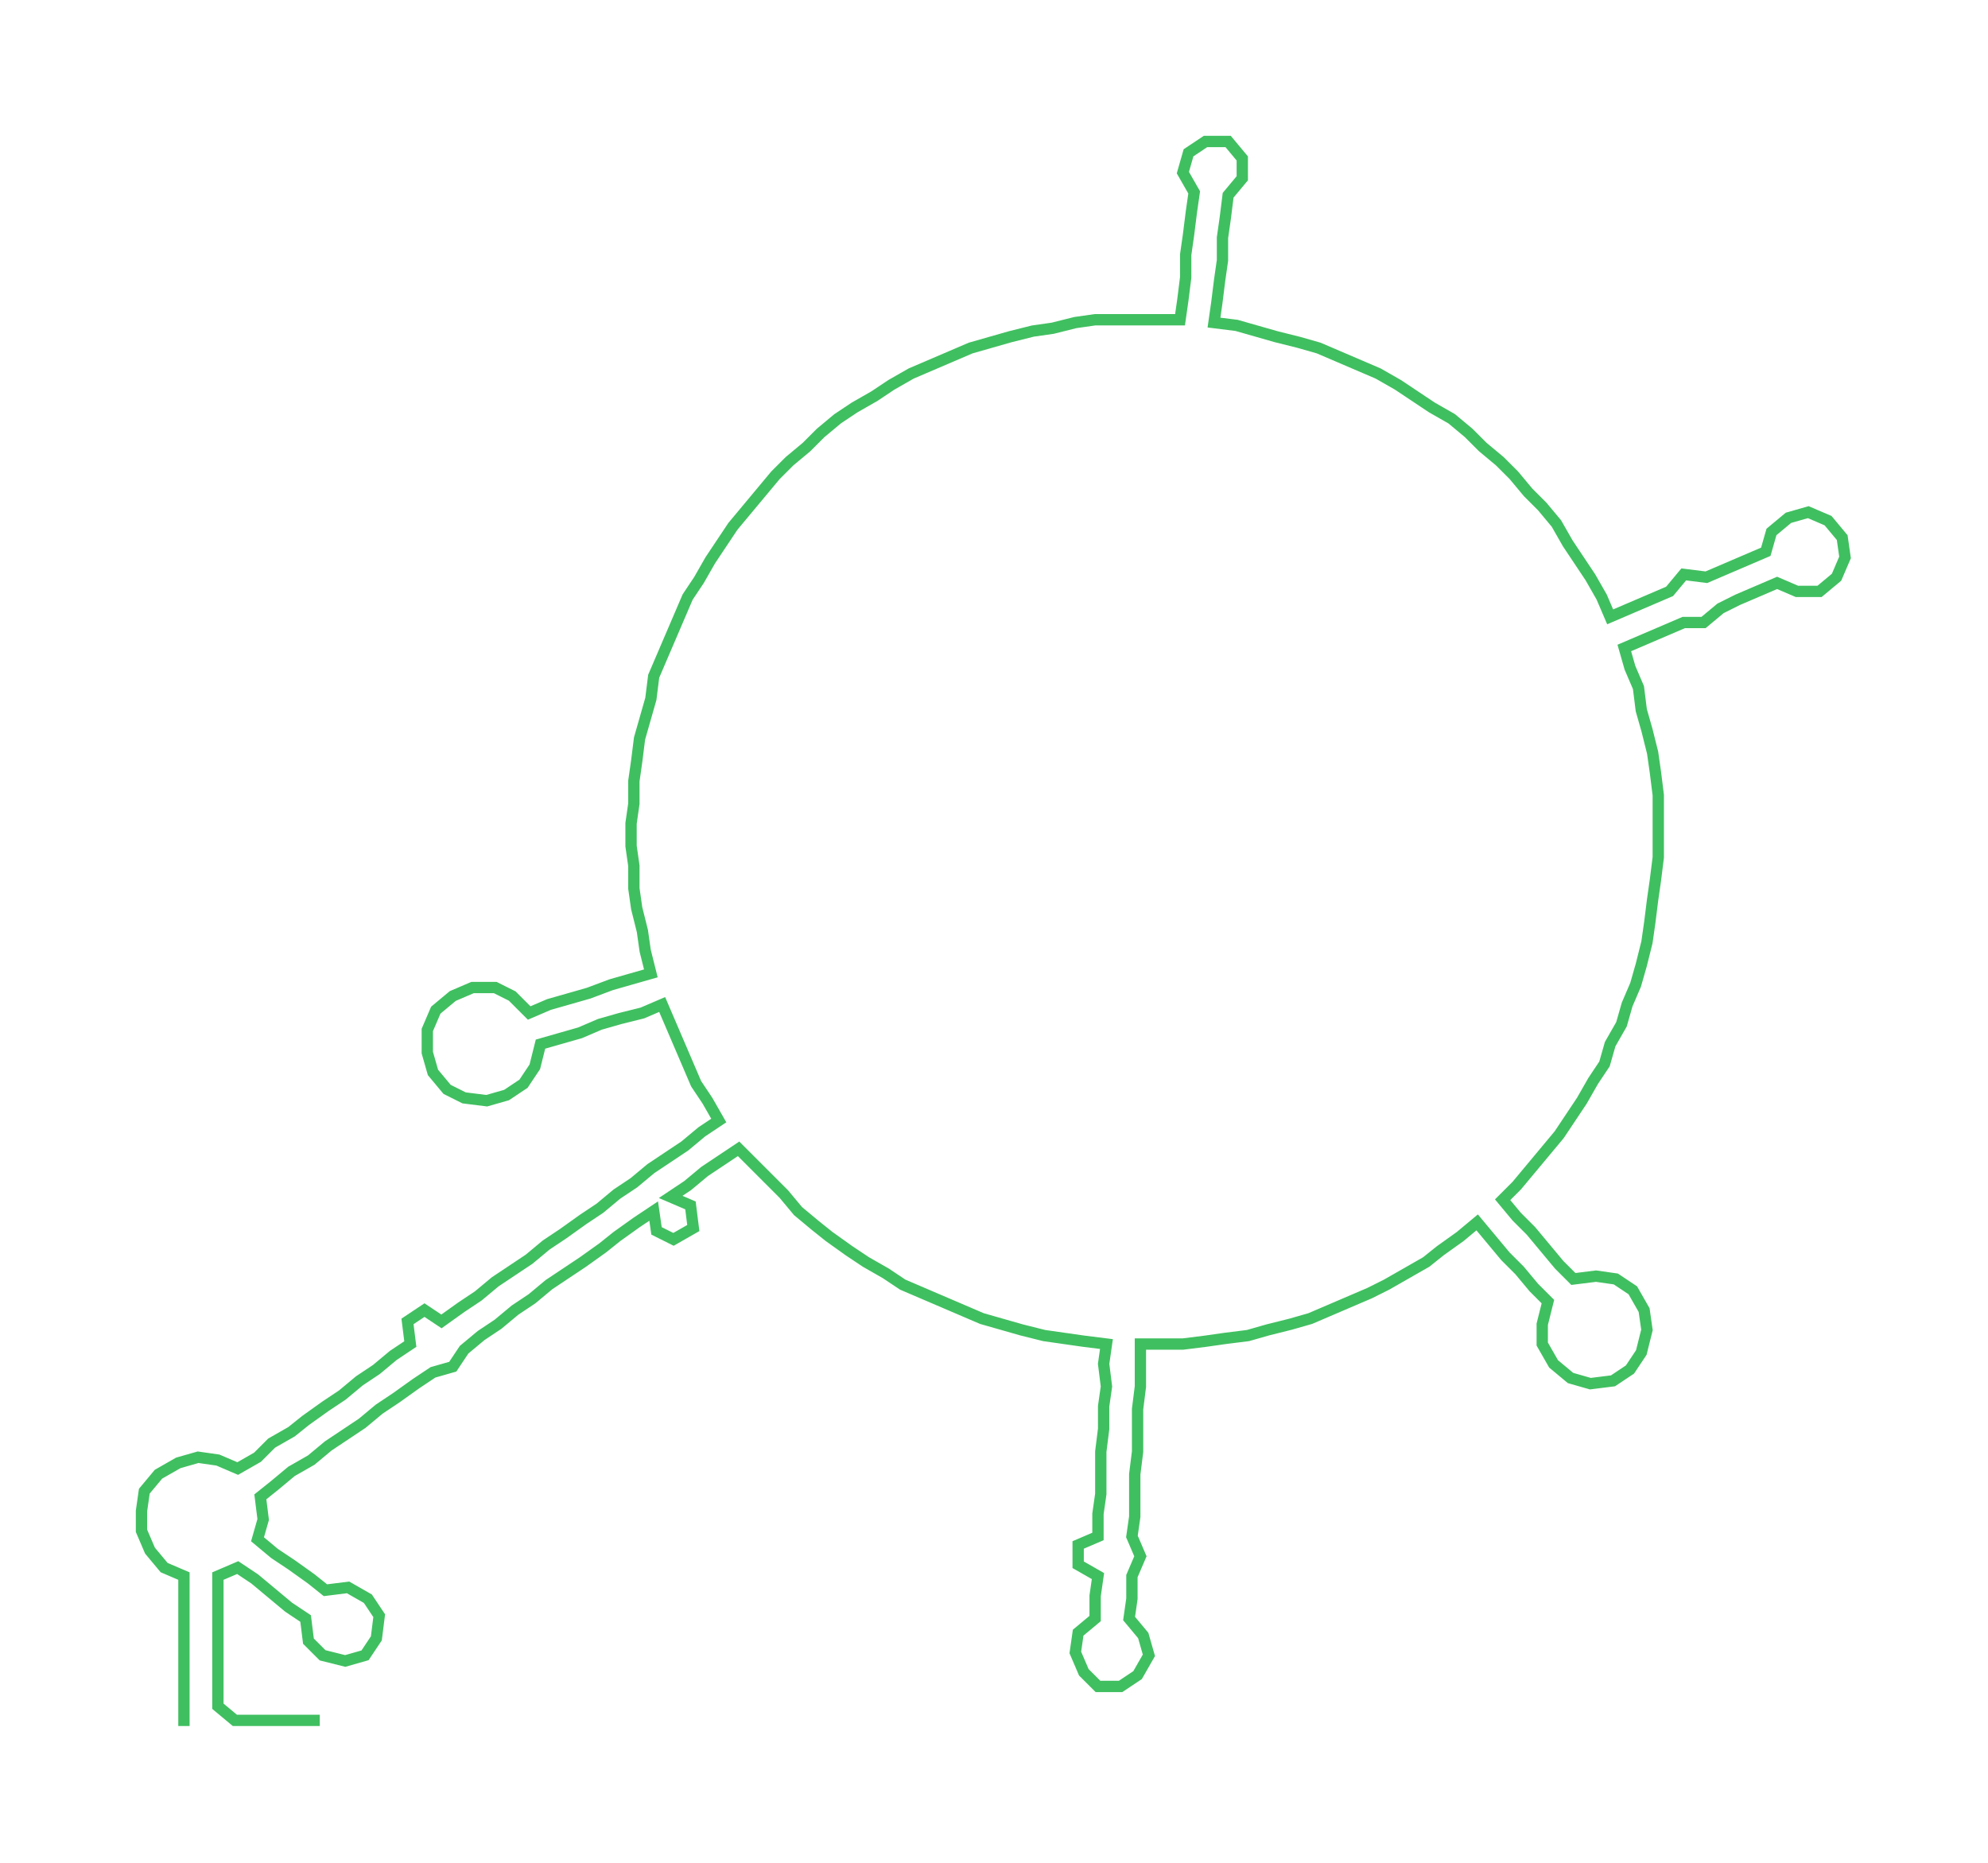 <ns0:svg xmlns:ns0="http://www.w3.org/2000/svg" width="300px" height="281.142px" viewBox="0 0 702.52 658.359"><ns0:path style="stroke:#40bf60;stroke-width:4px;fill:none;" d="M65 610 L65 610 L65 603 L65 595 L65 588 L65 580 L65 572 L65 565 L65 557 L58 554 L53 548 L50 541 L50 534 L51 527 L56 521 L63 517 L70 515 L77 516 L84 519 L91 515 L96 510 L103 506 L108 502 L115 497 L121 493 L127 488 L133 484 L139 479 L145 475 L144 467 L150 463 L156 467 L163 462 L169 458 L175 453 L181 449 L187 445 L193 440 L199 436 L206 431 L212 427 L218 422 L224 418 L230 413 L236 409 L242 405 L248 400 L254 396 L250 389 L246 383 L243 376 L240 369 L237 362 L234 355 L227 358 L219 360 L212 362 L205 365 L198 367 L191 369 L189 377 L185 383 L179 387 L172 389 L164 388 L158 385 L153 379 L151 372 L151 364 L154 357 L160 352 L167 349 L175 349 L181 352 L187 358 L194 355 L201 353 L208 351 L216 348 L223 346 L230 344 L228 336 L227 329 L225 321 L224 314 L224 306 L223 299 L223 291 L224 284 L224 276 L225 269 L226 261 L228 254 L230 247 L231 239 L234 232 L237 225 L240 218 L243 211 L247 205 L251 198 L255 192 L259 186 L264 180 L269 174 L274 168 L279 163 L285 158 L290 153 L296 148 L302 144 L309 140 L315 136 L322 132 L329 129 L336 126 L343 123 L350 121 L357 119 L365 117 L372 116 L380 114 L387 113 L394 113 L402 113 L410 113 L417 113 L418 106 L419 98 L419 90 L420 83 L421 75 L422 68 L418 61 L420 54 L426 50 L434 50 L439 56 L439 63 L434 69 L433 77 L432 84 L432 92 L431 99 L430 107 L429 114 L437 115 L444 117 L451 119 L459 121 L466 123 L473 126 L480 129 L487 132 L494 136 L500 140 L506 144 L513 148 L519 153 L524 158 L530 163 L535 168 L540 174 L545 179 L550 185 L554 192 L558 198 L562 204 L566 211 L569 218 L576 215 L583 212 L590 209 L595 203 L603 204 L610 201 L617 198 L624 195 L626 188 L632 183 L639 181 L646 184 L651 190 L652 197 L649 204 L643 209 L635 209 L628 206 L621 209 L614 212 L608 215 L602 220 L595 220 L588 223 L581 226 L574 229 L576 236 L579 243 L580 251 L582 258 L584 266 L585 273 L586 281 L586 288 L586 296 L586 303 L585 311 L584 318 L583 326 L582 333 L580 341 L578 348 L575 355 L573 362 L569 369 L567 376 L563 382 L559 389 L555 395 L551 401 L546 407 L541 413 L536 419 L531 424 L536 430 L541 435 L546 441 L551 447 L556 452 L564 451 L571 452 L577 456 L581 463 L582 470 L580 478 L576 484 L570 488 L562 489 L555 487 L549 482 L545 475 L545 468 L547 460 L542 455 L537 449 L532 444 L527 438 L522 432 L516 437 L509 442 L504 446 L497 450 L490 454 L484 457 L477 460 L470 463 L463 466 L456 468 L448 470 L441 472 L433 473 L426 474 L418 475 L411 475 L403 475 L403 483 L403 490 L402 498 L402 506 L402 513 L401 521 L401 528 L401 536 L400 543 L403 550 L400 557 L400 565 L399 572 L404 578 L406 585 L402 592 L396 596 L388 596 L383 591 L380 584 L381 577 L387 572 L387 564 L388 557 L381 553 L381 546 L388 543 L388 535 L389 528 L389 520 L389 513 L390 505 L390 497 L391 490 L390 482 L391 475 L383 474 L376 473 L369 472 L361 470 L354 468 L347 466 L340 463 L333 460 L326 457 L319 454 L313 450 L306 446 L300 442 L293 437 L288 433 L282 428 L277 422 L272 417 L266 411 L261 406 L255 410 L249 414 L243 419 L237 423 L244 426 L245 434 L238 438 L232 435 L231 428 L225 432 L218 437 L213 441 L206 446 L200 450 L194 454 L188 459 L182 463 L176 468 L170 472 L164 477 L160 483 L153 485 L147 489 L140 494 L134 498 L128 503 L122 507 L116 511 L110 516 L103 520 L97 525 L92 529 L93 537 L91 544 L97 549 L103 553 L110 558 L115 562 L123 561 L130 565 L134 571 L133 579 L129 585 L122 587 L114 585 L109 580 L108 572 L102 568 L96 563 L90 558 L84 554 L77 557 L77 565 L77 572 L77 580 L77 588 L77 595 L77 603 L83 608 L90 608 L98 608 L105 608 L113 608" /></ns0:svg>